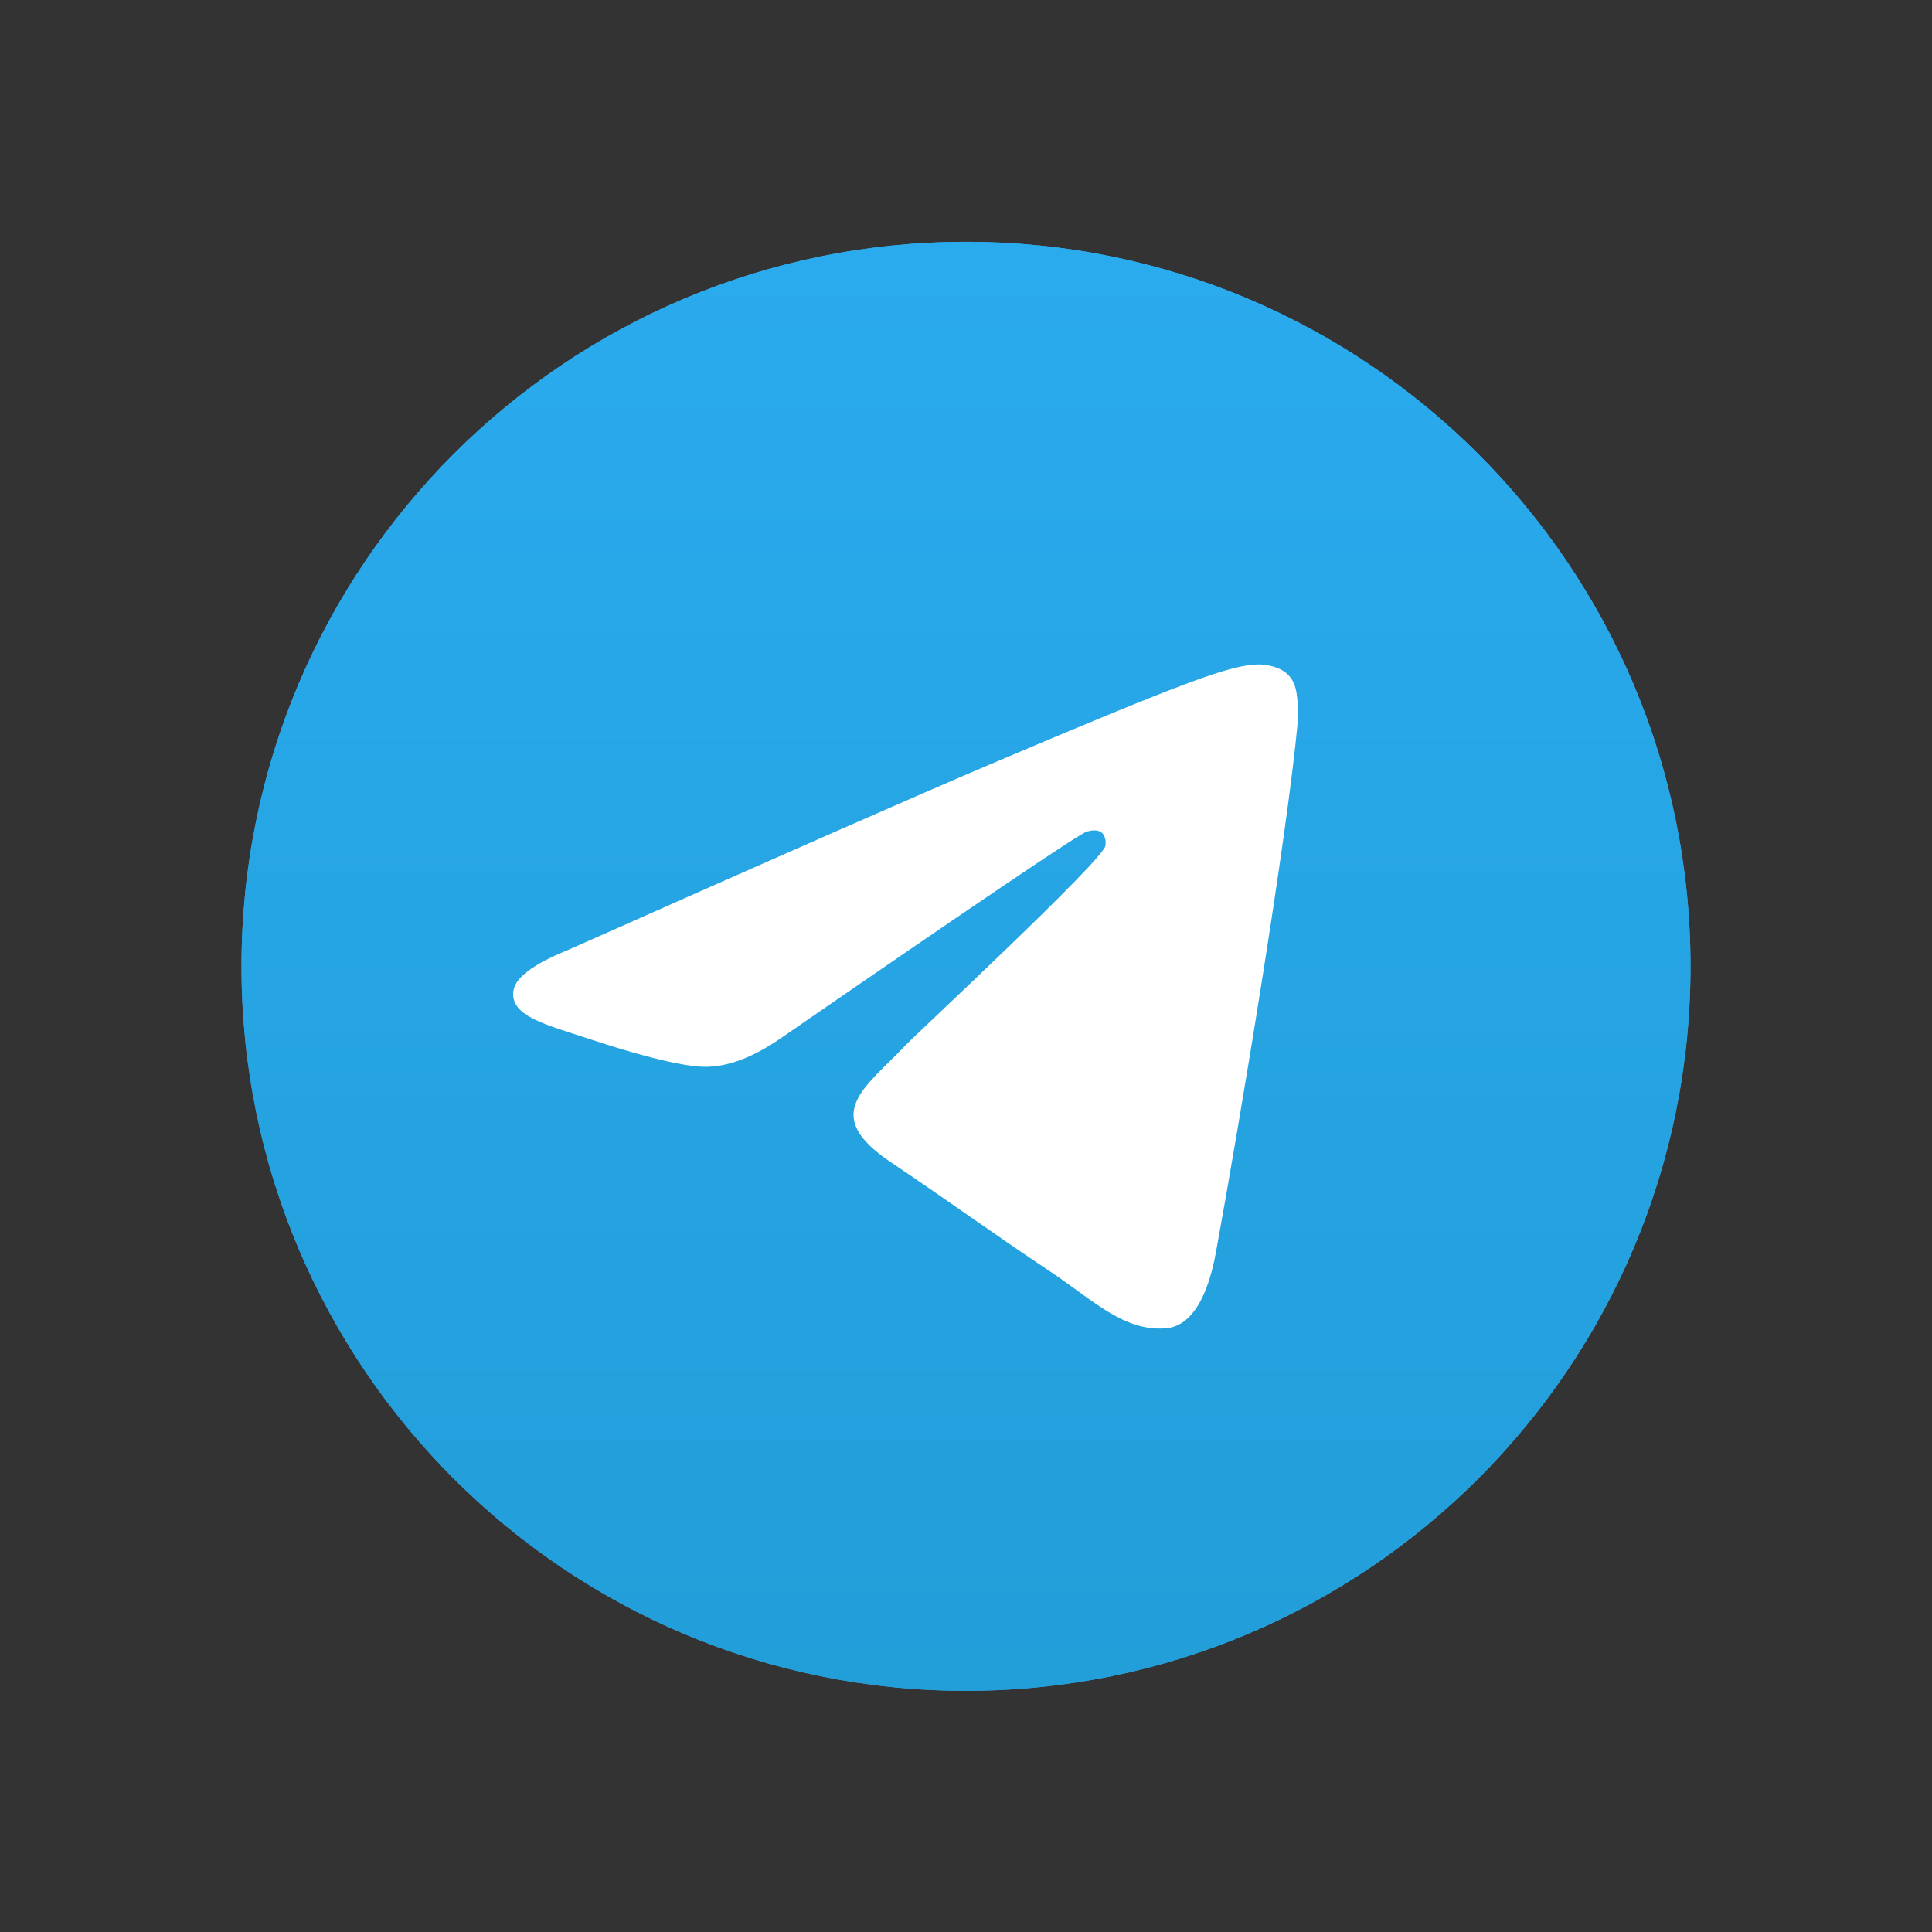 <svg width="24" height="24" viewBox="0 0 24 24" fill="none" xmlns="http://www.w3.org/2000/svg">
<rect x="0" y="0" width="24" height="24" fill="#333333" stroke="none"/>
<g clip-path="url(#clip0_7394_946)">
<path d="M21 12.004C21 7.033 16.971 3.004 12 3.004C7.029 3.004 3 7.033 3 12.004C3 16.974 7.029 21.004 12 21.004C16.971 21.004 21 16.974 21 12.004Z" fill="#419FD9"/>
<path d="M21 12.004C21 7.033 16.971 3.004 12 3.004C7.029 3.004 3 7.033 3 12.004C3 16.974 7.029 21.004 12 21.004C16.971 21.004 21 16.974 21 12.004Z" fill="url(#paint0_linear_7394_946)"/>
<path d="M7.045 11.806C9.663 10.642 11.408 9.874 12.281 9.503C14.774 8.444 15.292 8.261 15.63 8.254C15.704 8.253 15.87 8.272 15.978 8.361C16.069 8.436 16.094 8.538 16.106 8.609C16.118 8.681 16.133 8.843 16.121 8.97C15.986 10.42 15.401 13.937 15.104 15.56C14.978 16.247 14.73 16.478 14.49 16.5C13.969 16.549 13.573 16.148 13.068 15.81C12.277 15.282 11.831 14.952 11.064 14.436C10.178 13.84 10.752 13.512 11.258 12.976C11.39 12.836 13.687 10.703 13.731 10.509C13.737 10.485 13.742 10.395 13.69 10.347C13.637 10.3 13.56 10.316 13.504 10.329C13.424 10.347 12.162 11.199 9.717 12.885C9.358 13.136 9.034 13.258 8.743 13.252C8.423 13.245 7.806 13.067 7.348 12.915C6.785 12.728 6.338 12.629 6.377 12.312C6.398 12.147 6.62 11.979 7.045 11.806Z" fill="white"/>
</g>
<defs>
<linearGradient id="paint0_linear_7394_946" x1="12" y1="3.004" x2="12" y2="20.87" gradientUnits="userSpaceOnUse">
<stop stop-color="#2AABEE"/>
<stop offset="1" stop-color="#229ED9"/>
</linearGradient>
<clipPath id="clip0_7394_946">
<rect width="18" height="18" fill="white" transform="translate(3 3.004)"/>
</clipPath>
</defs>
</svg>

